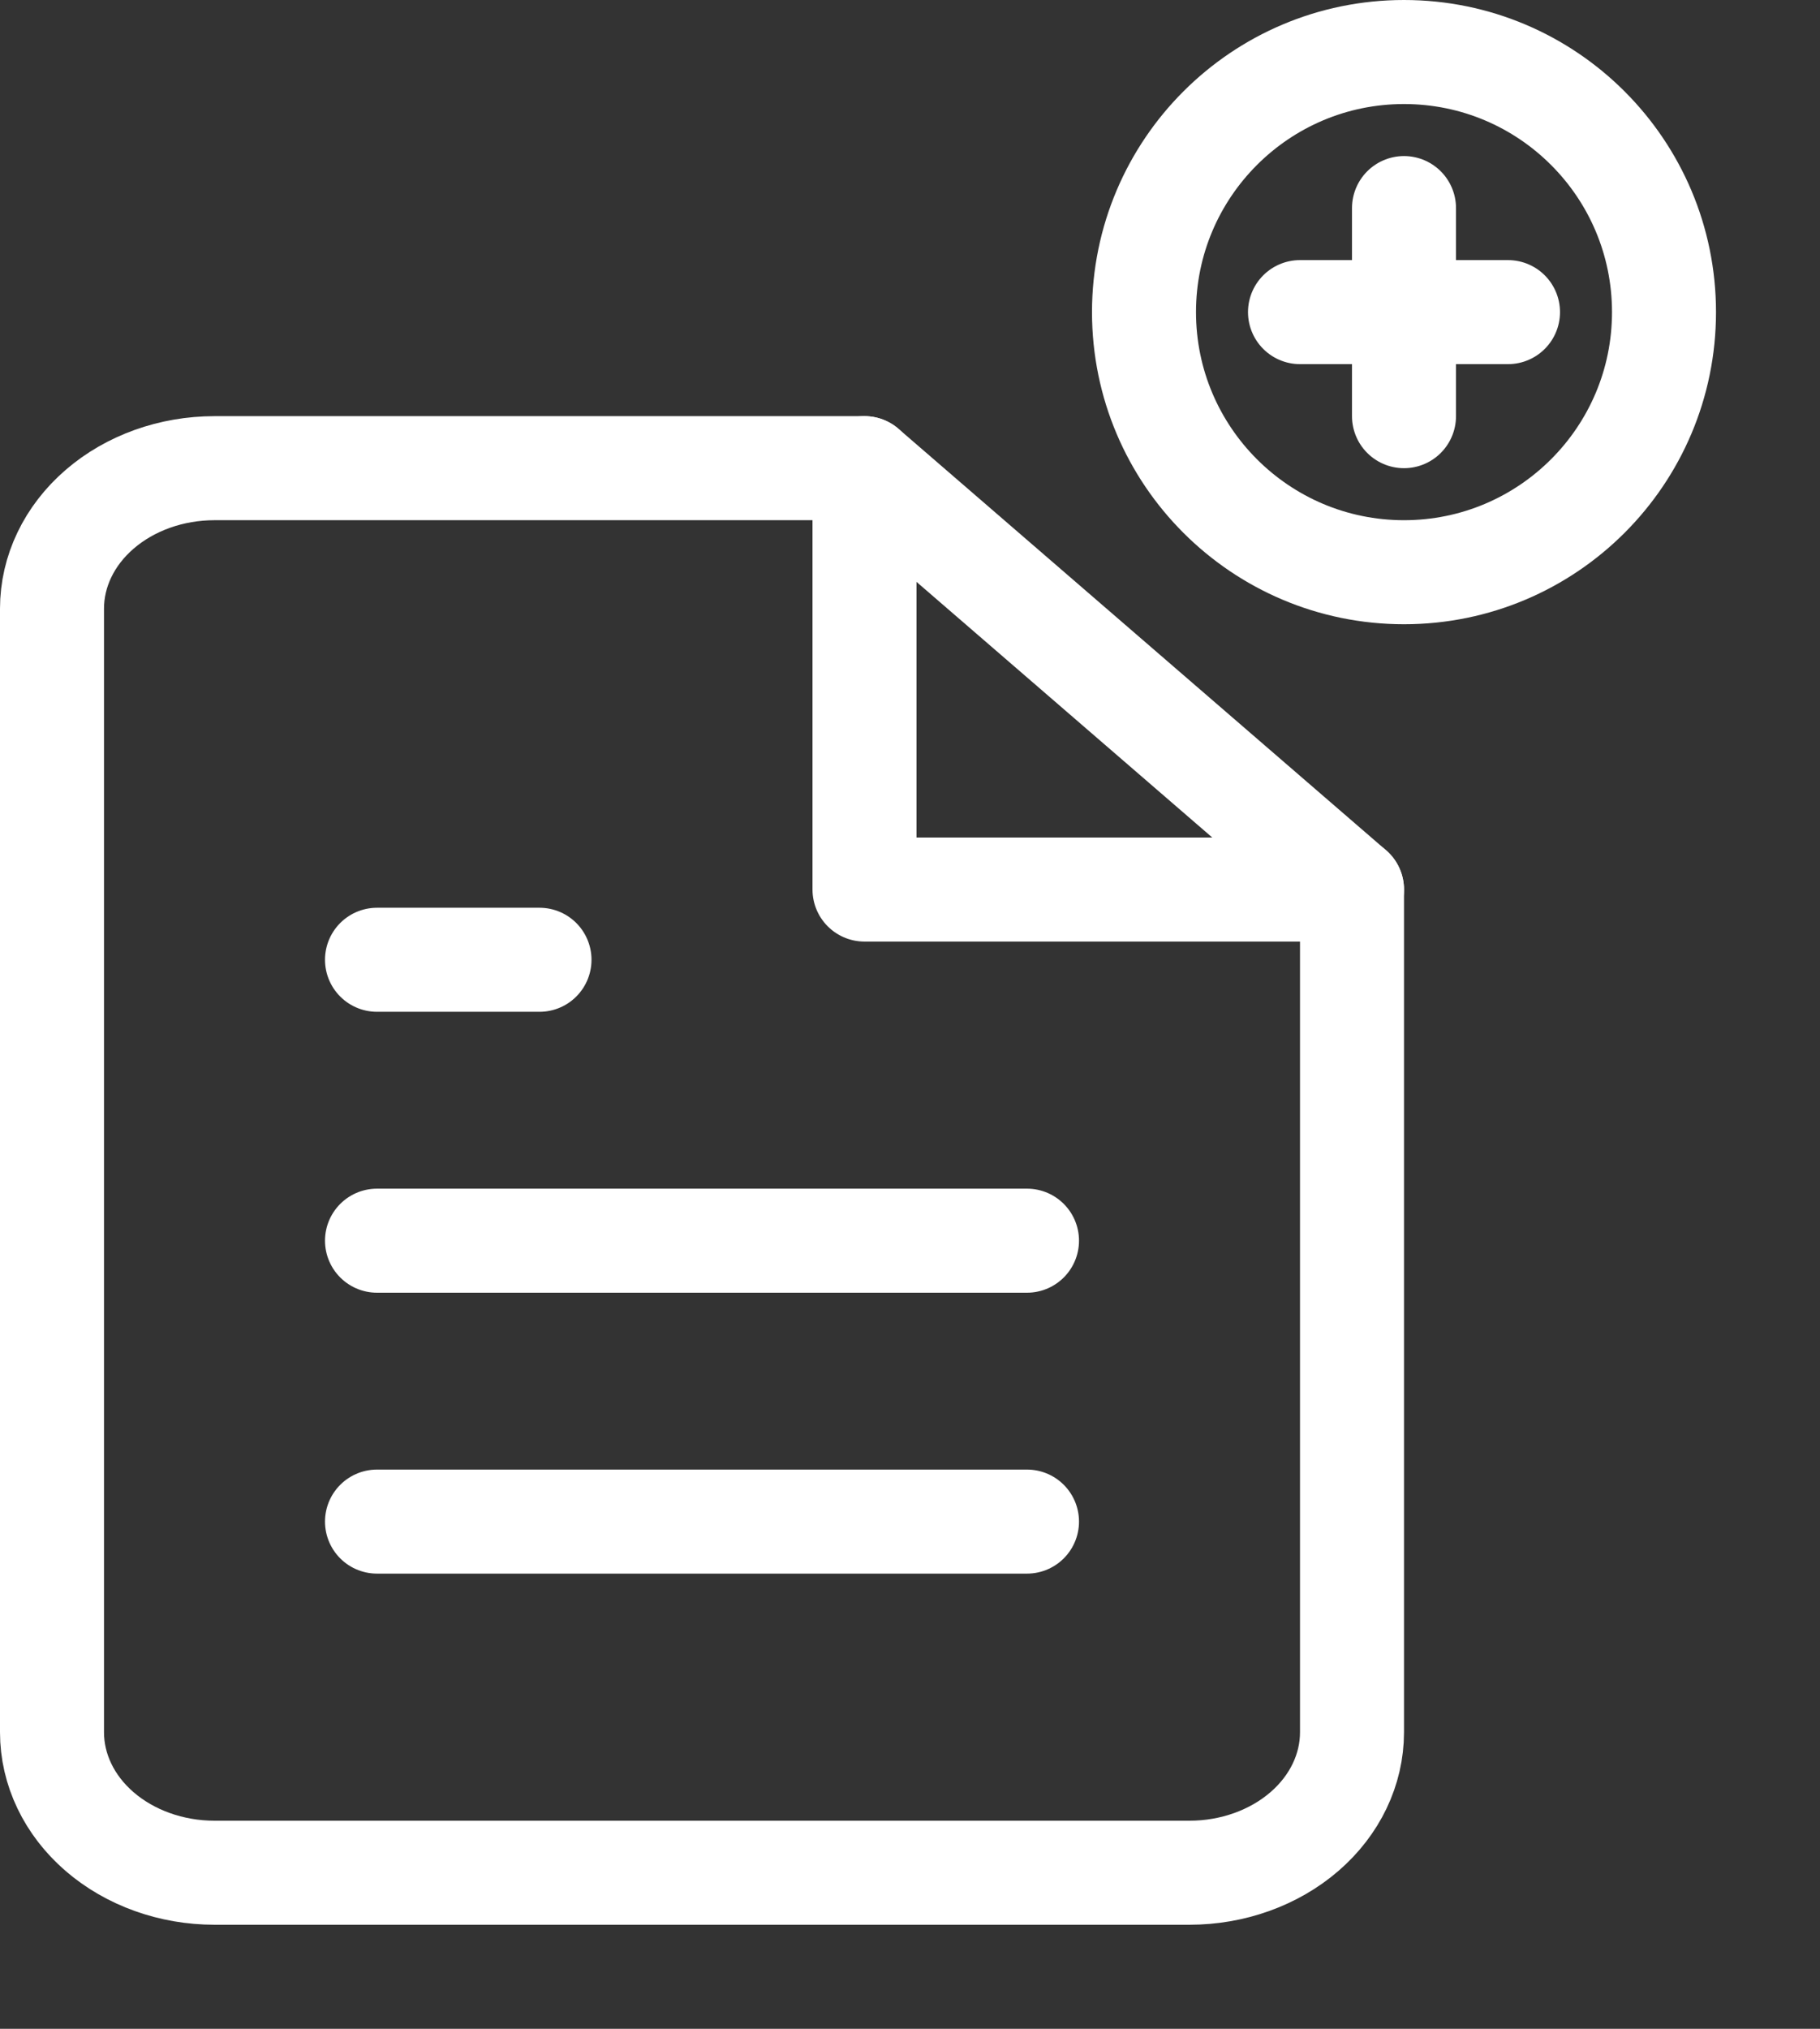 <svg width="35" height="39" viewBox="0 0 35 39" fill="none" xmlns="http://www.w3.org/2000/svg">
<rect x="0" y="0" width="35" height="39" fill="#333333" stroke="none"/>
<path d="M27 11C29.761 11 32 8.761 32 6C32 3.239 29.761 1 27 1C24.239 1 22 3.239 22 6C22 8.761 24.239 11 27 11Z" stroke="white" stroke-width="2" stroke-linecap="round" stroke-linejoin="round"/>
<path d="M27 4V8" stroke="white" stroke-width="2" stroke-linecap="round" stroke-linejoin="round"/>
<path d="M25 6H29" stroke="white" stroke-width="2" stroke-linecap="round" stroke-linejoin="round"/>
<path d="M16.625 9H4.125C3.296 9 2.501 9.284 1.915 9.791C1.329 10.297 1 10.984 1 11.7V33.3C1 34.016 1.329 34.703 1.915 35.209C2.501 35.715 3.296 36 4.125 36H22.875C23.704 36 24.499 35.715 25.085 35.209C25.671 34.703 26 34.016 26 33.3V17.1L16.625 9Z" stroke="white" stroke-width="2" stroke-linecap="round" stroke-linejoin="round"/>
<path d="M16.625 9V17.1H26" stroke="white" stroke-width="2" stroke-linecap="round" stroke-linejoin="round"/>
<path d="M19.75 23.85H7.25" stroke="white" stroke-width="2" stroke-linecap="round" stroke-linejoin="round"/>
<path d="M19.75 29.25H7.25" stroke="white" stroke-width="2" stroke-linecap="round" stroke-linejoin="round"/>
<path d="M10.375 18.45H8.812H7.25" stroke="white" stroke-width="2" stroke-linecap="round" stroke-linejoin="round"/>
</svg>